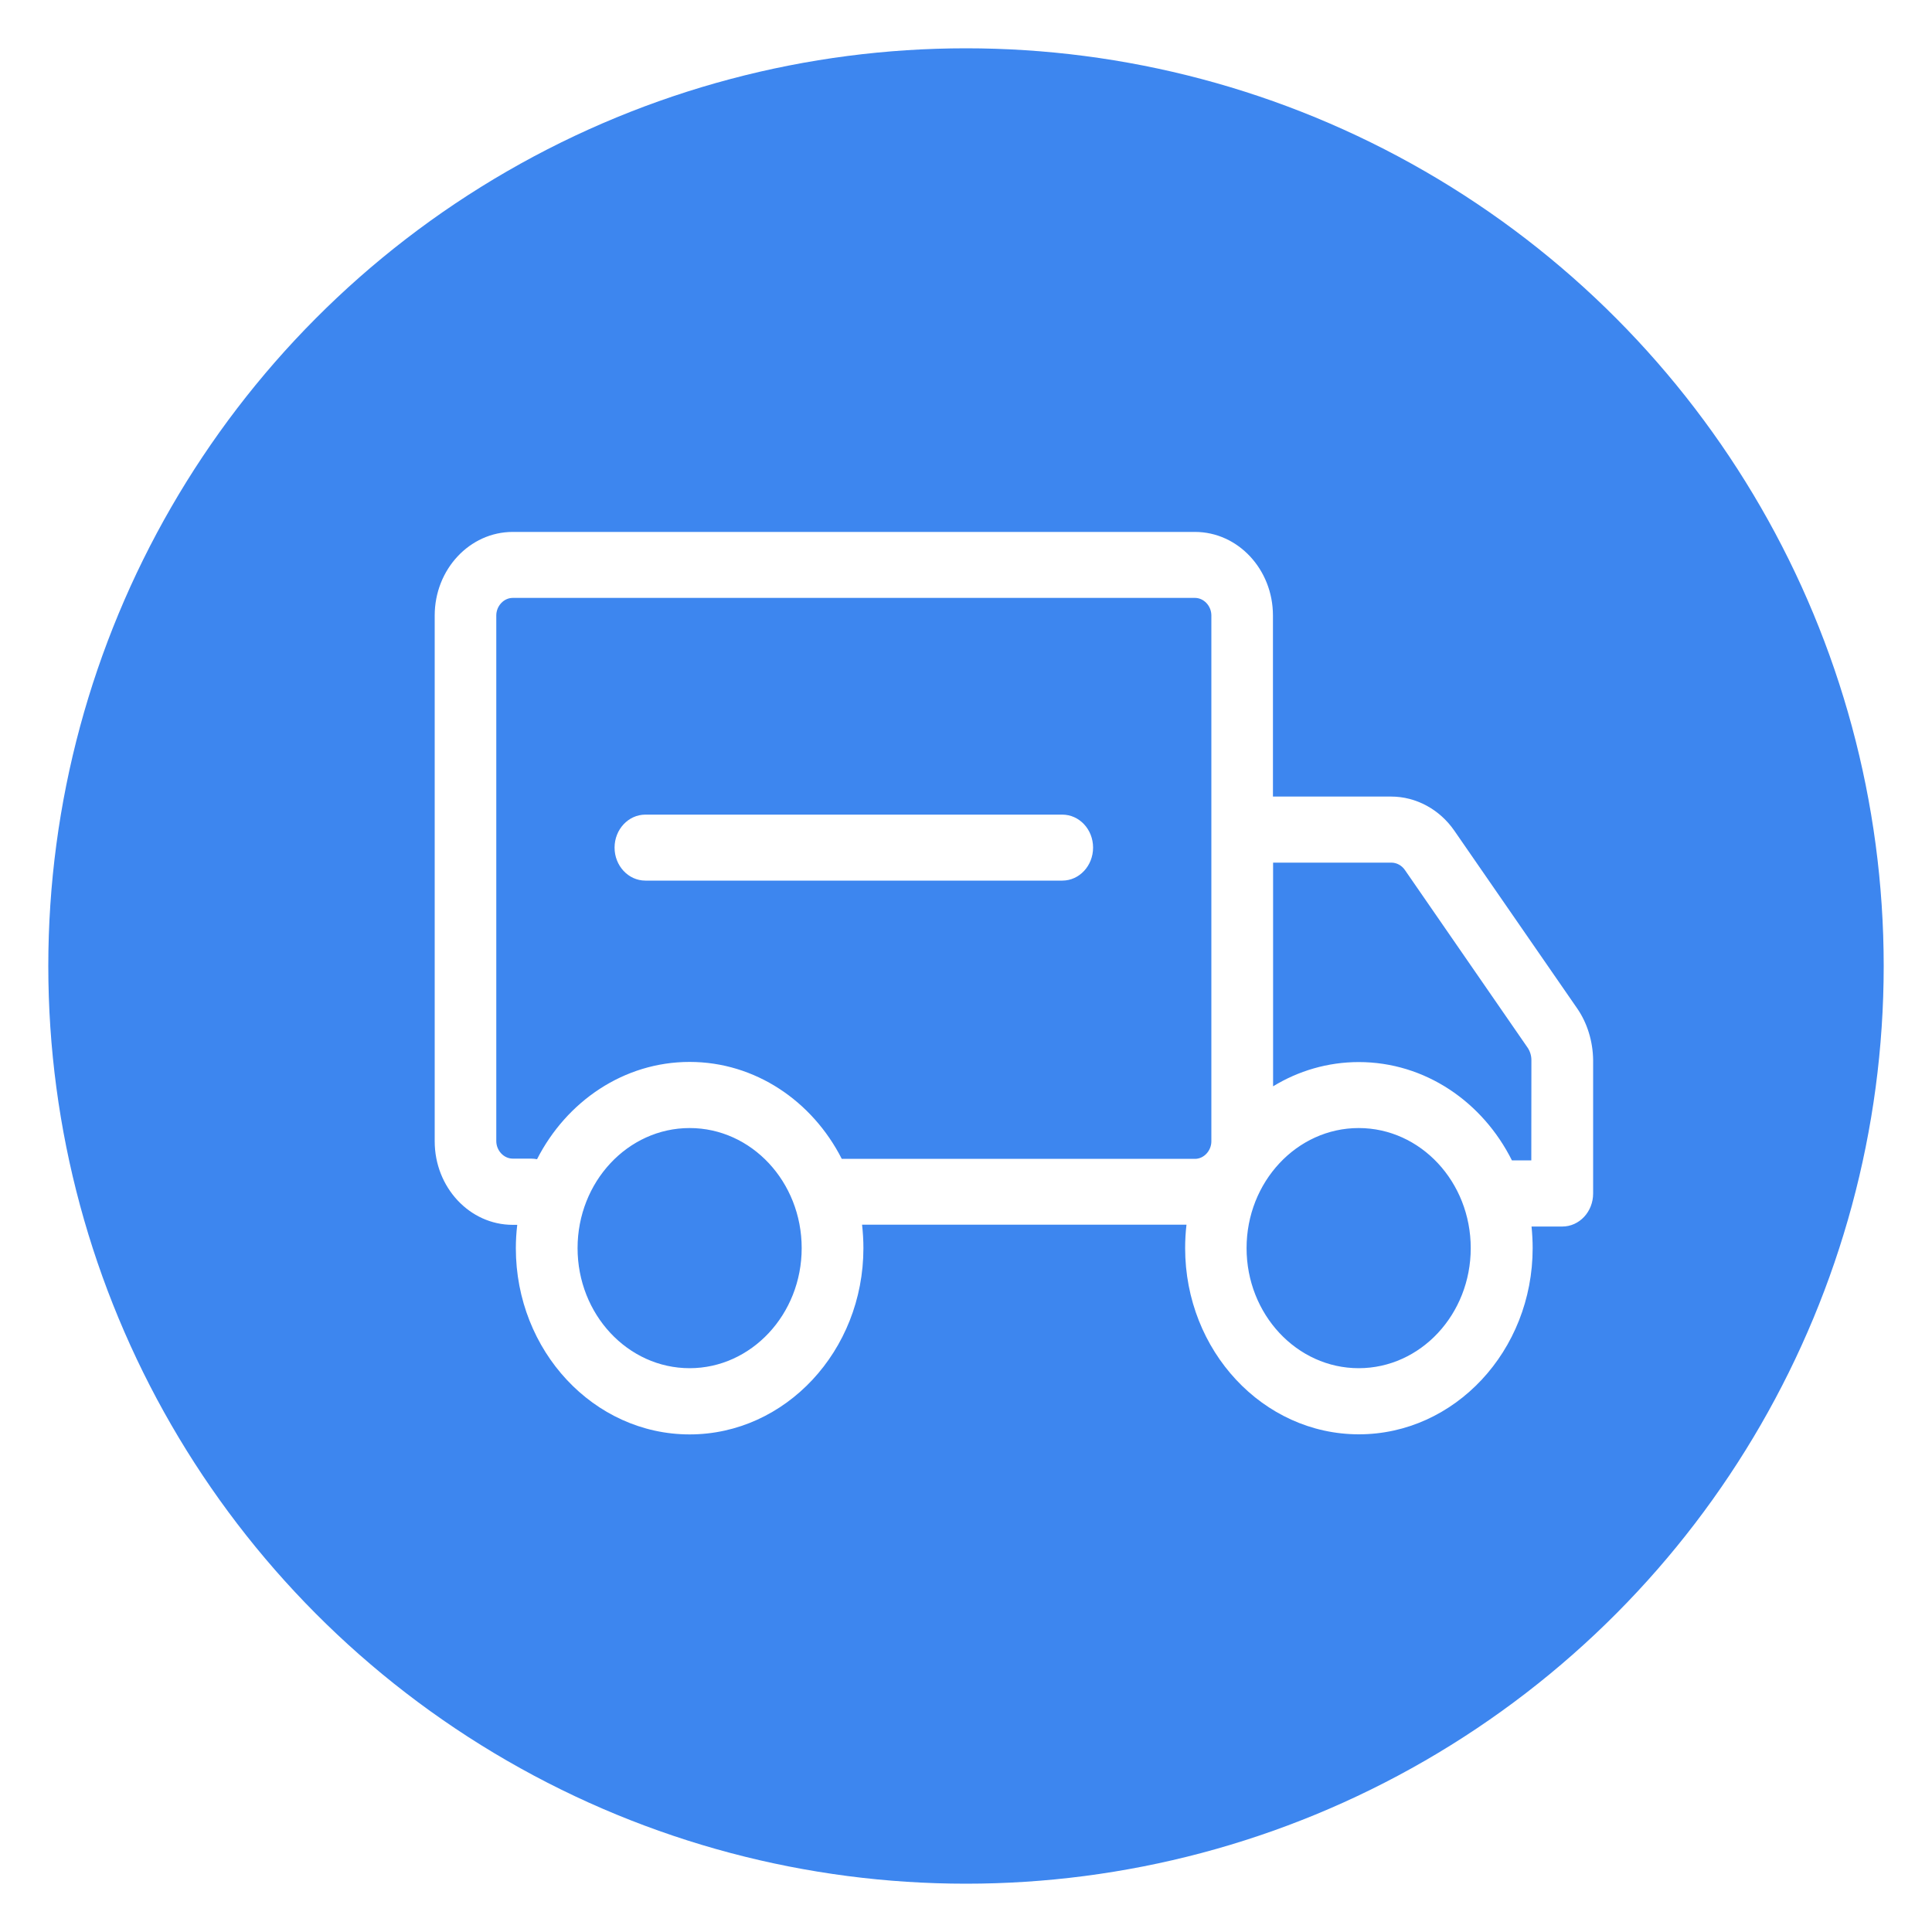 <?xml version="1.0" encoding="UTF-8"?>
<svg width="40px" height="40px" viewBox="0 0 40 40" version="1.1" xmlns="http://www.w3.org/2000/svg" xmlns:xlink="http://www.w3.org/1999/xlink">
    <!-- Generator: Sketch 54.1 (76490) - https://sketchapp.com -->
    <title>运输管理icon</title>
    <desc>Created with Sketch.</desc>
    <defs>
        <filter x="-48.6%" y="-48.6%" width="197.2%" height="197.2%" filterUnits="objectBoundingBox" id="filter-1">
            <feGaussianBlur stdDeviation="5" in="SourceGraphic"></feGaussianBlur>
        </filter>
    </defs>
    <g id="运输管理icon" stroke="none" stroke-width="1" fill="none" fill-rule="evenodd">
        <g id="编组" transform="translate(1, 1)">
            <circle id="椭圆形复制" fill="#3D86EF" filter="url(#filter-1)" cx="19.438" cy="19.438" r="15.438"></circle>
            <circle id="椭圆形" fill="#3D86EF" cx="19" cy="19" r="19"></circle>
            <g id="运输" transform="translate(8, 10)" fill="#FFFFFF" fill-rule="nonzero">
                <path d="M12.994,5.866 L4.362,5.866 C4.01,5.866 3.724,6.172 3.724,6.549 C3.724,6.926 4.01,7.232 4.362,7.232 L12.994,7.232 C13.345,7.232 13.631,6.926 13.631,6.549 C13.631,6.17 13.345,5.866 12.994,5.866 Z" id="路径"></path>
                <path d="M23.651,9.874 L21.11,6.198 C20.805,5.756 20.316,5.492 19.802,5.492 L17.355,5.492 L17.355,1.743 C17.355,0.789 16.631,0.013 15.741,0.013 L1.615,0.013 C0.724,0.013 0,0.789 0,1.743 L0,12.629 C0,13.583 0.724,14.359 1.615,14.359 L1.709,14.359 C1.69,14.517 1.68,14.68 1.68,14.843 C1.68,16.968 3.293,18.698 5.278,18.698 C7.261,18.698 8.876,16.968 8.876,14.841 C8.876,14.678 8.866,14.515 8.848,14.356 L15.565,14.356 C15.546,14.515 15.537,14.678 15.537,14.841 C15.537,16.965 17.149,18.696 19.134,18.696 C21.117,18.696 22.732,16.968 22.732,14.841 C22.732,14.69 22.723,14.54 22.709,14.394 L23.346,14.394 C23.698,14.394 23.984,14.088 23.984,13.711 L23.984,10.946 C23.979,10.562 23.864,10.18 23.651,9.874 L23.651,9.874 Z M5.278,17.327 C3.998,17.327 2.958,16.212 2.958,14.841 C2.958,13.47 3.998,12.355 5.278,12.355 C6.56,12.355 7.598,13.47 7.598,14.841 C7.598,16.212 6.555,17.327 5.278,17.327 Z M5.278,10.986 C3.916,10.986 2.73,11.802 2.119,13 C2.079,12.993 2.039,12.988 1.997,12.988 L1.615,12.988 C1.432,12.988 1.275,12.822 1.275,12.624 L1.275,1.743 C1.275,1.547 1.43,1.379 1.615,1.379 L15.741,1.379 C15.923,1.379 16.08,1.544 16.08,1.743 L16.08,12.629 C16.08,12.824 15.926,12.993 15.741,12.993 L8.428,12.993 C7.819,11.797 6.635,10.986 5.278,10.986 Z M19.13,17.327 C17.85,17.327 16.809,16.212 16.809,14.841 C16.809,13.47 17.85,12.355 19.13,12.355 C20.412,12.355 21.45,13.47 21.45,14.841 C21.45,16.212 20.412,17.327 19.13,17.327 Z M22.704,13.025 L22.303,13.025 C21.696,11.812 20.503,10.989 19.132,10.989 C18.488,10.989 17.88,11.172 17.358,11.491 L17.358,6.86 L19.807,6.86 C19.917,6.86 20.023,6.918 20.088,7.014 L22.627,10.69 C22.678,10.765 22.706,10.856 22.706,10.949 L22.704,13.025 L22.704,13.025 Z" id="形状"></path>
            </g>
        </g>
    </g>
</svg>